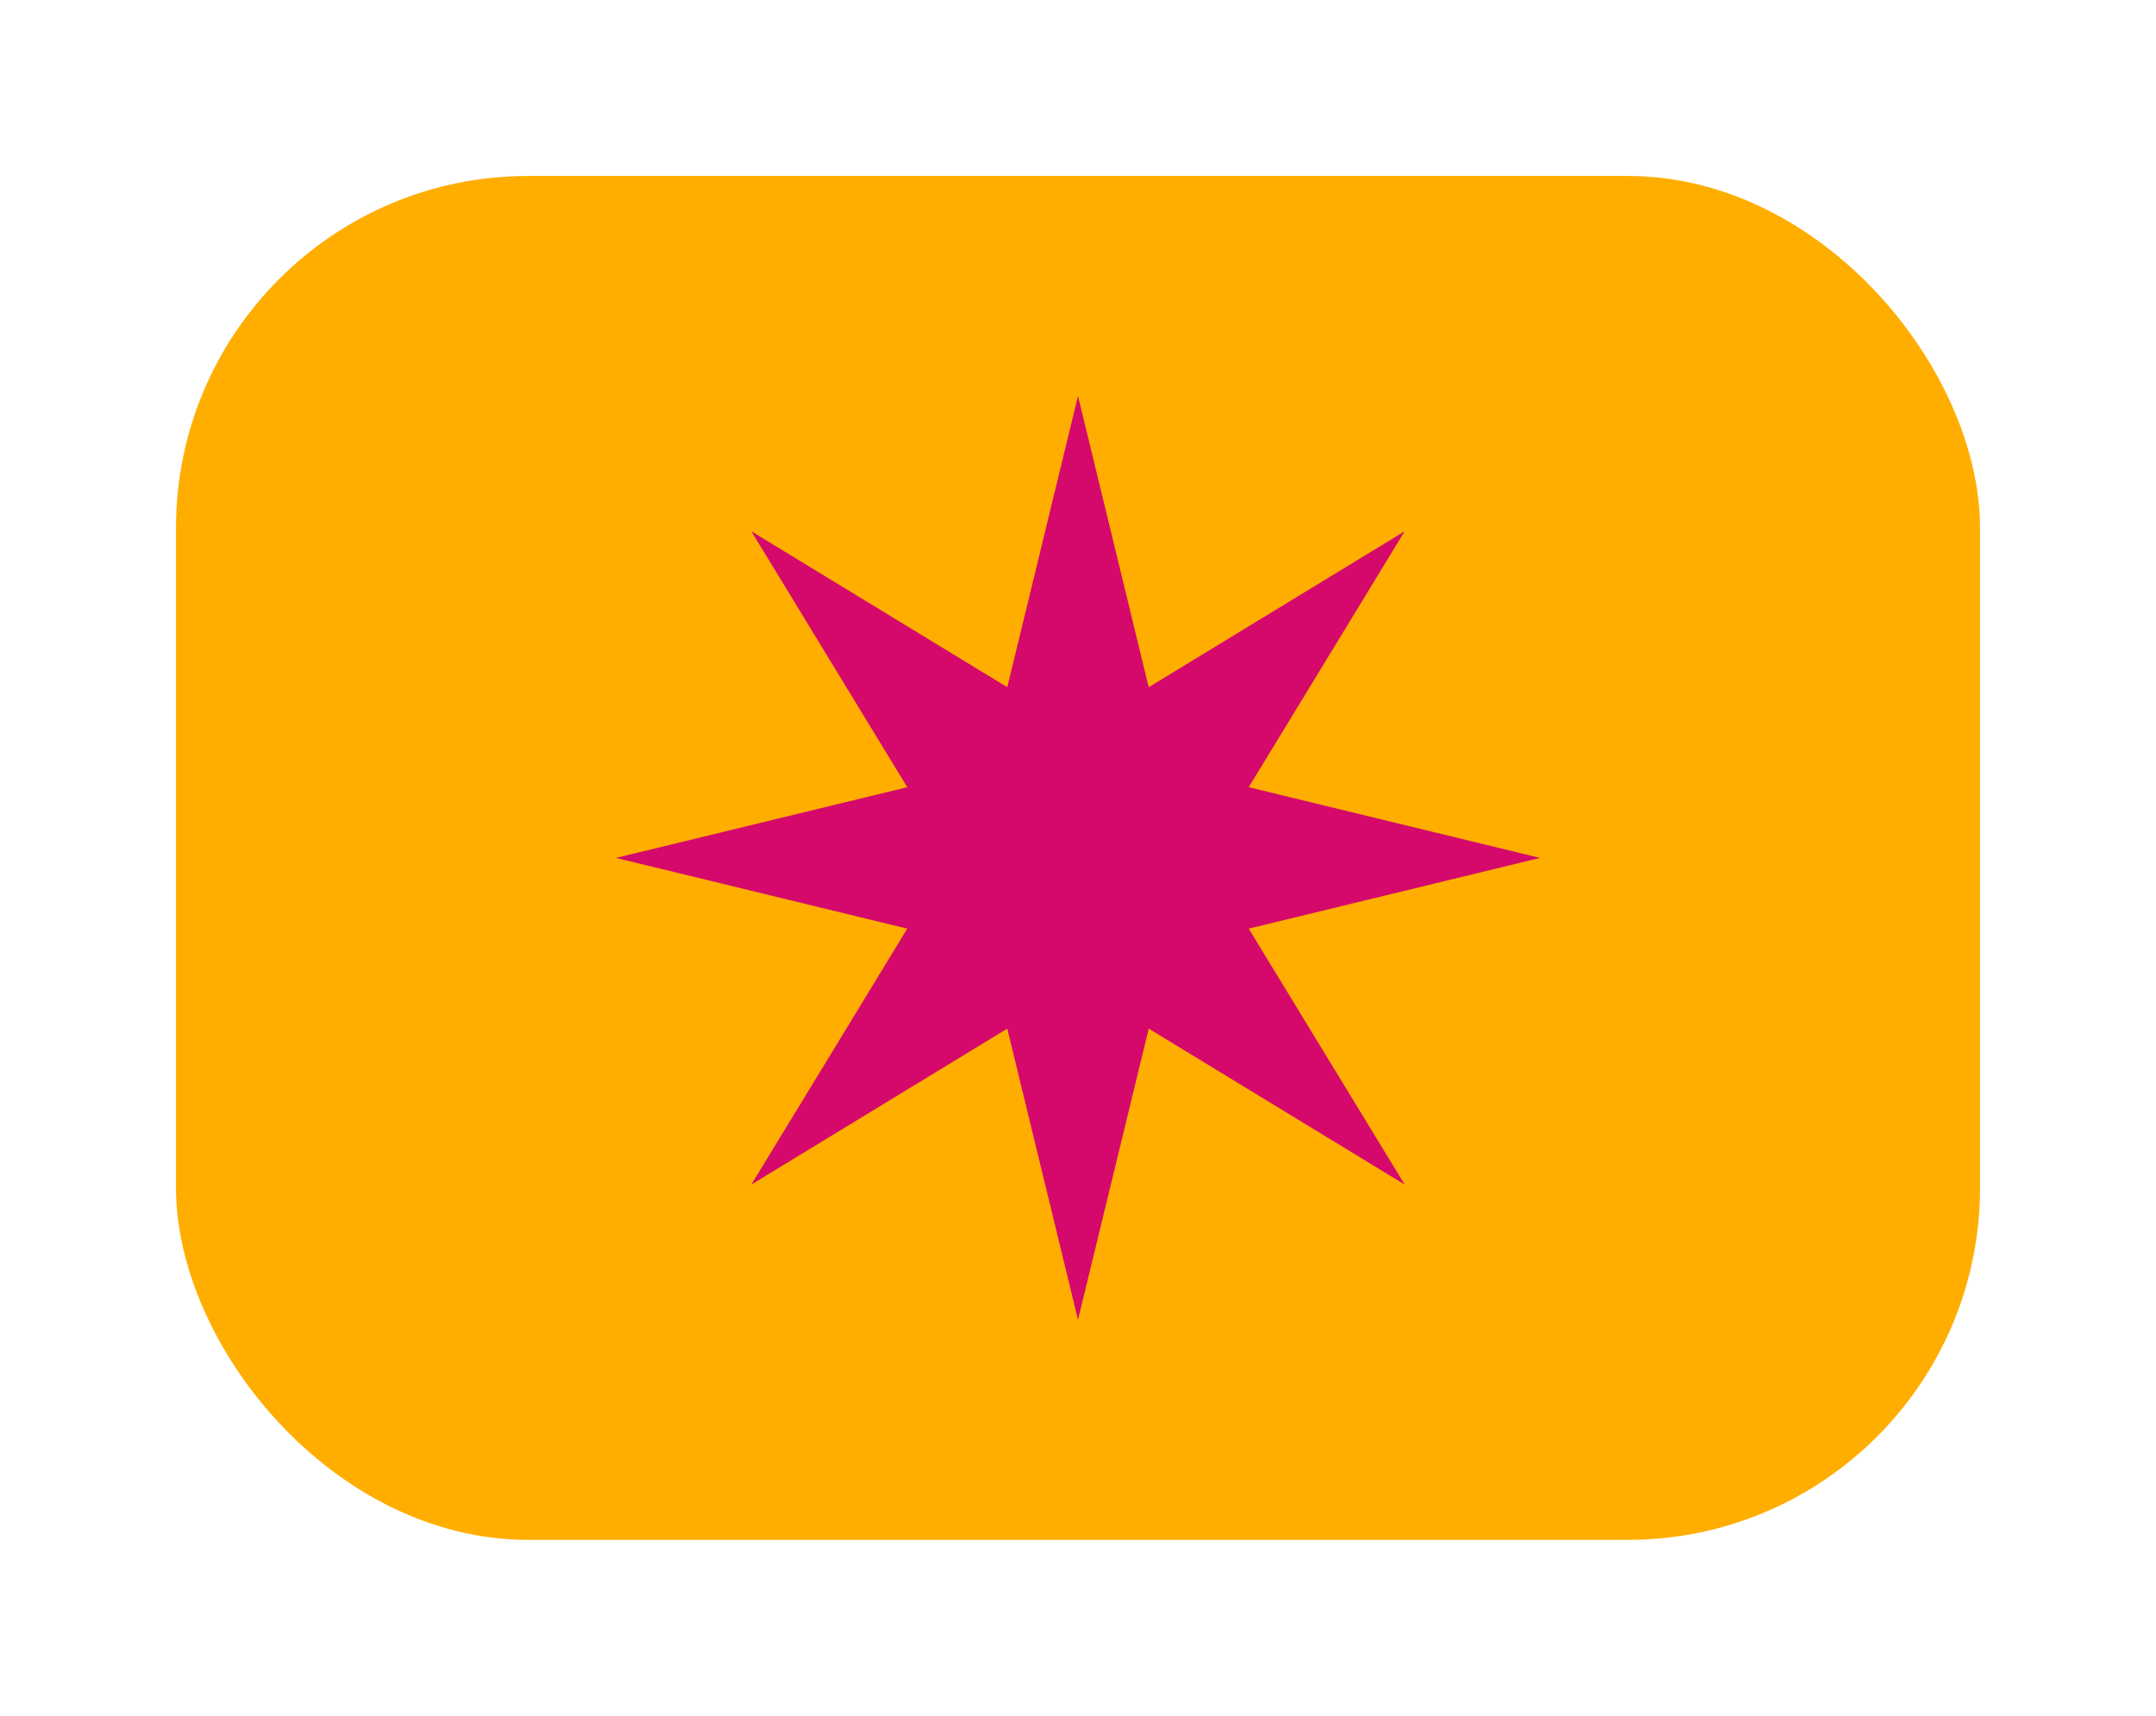 <svg width="98" height="78" viewBox="0 0 98 78" fill="none" xmlns="http://www.w3.org/2000/svg">
<rect x="8" y="8" width="82" height="62" rx="16" fill="#FFAE00"/>
<path d="M49 18L52.215 31.239L63.849 24.151L56.761 35.785L70 39L56.761 42.215L63.849 53.849L52.215 46.761L49 60L45.785 46.761L34.151 53.849L41.239 42.215L28 39L41.239 35.785L34.151 24.151L45.785 31.239L49 18Z" fill="#D5096C"/>
</svg>
